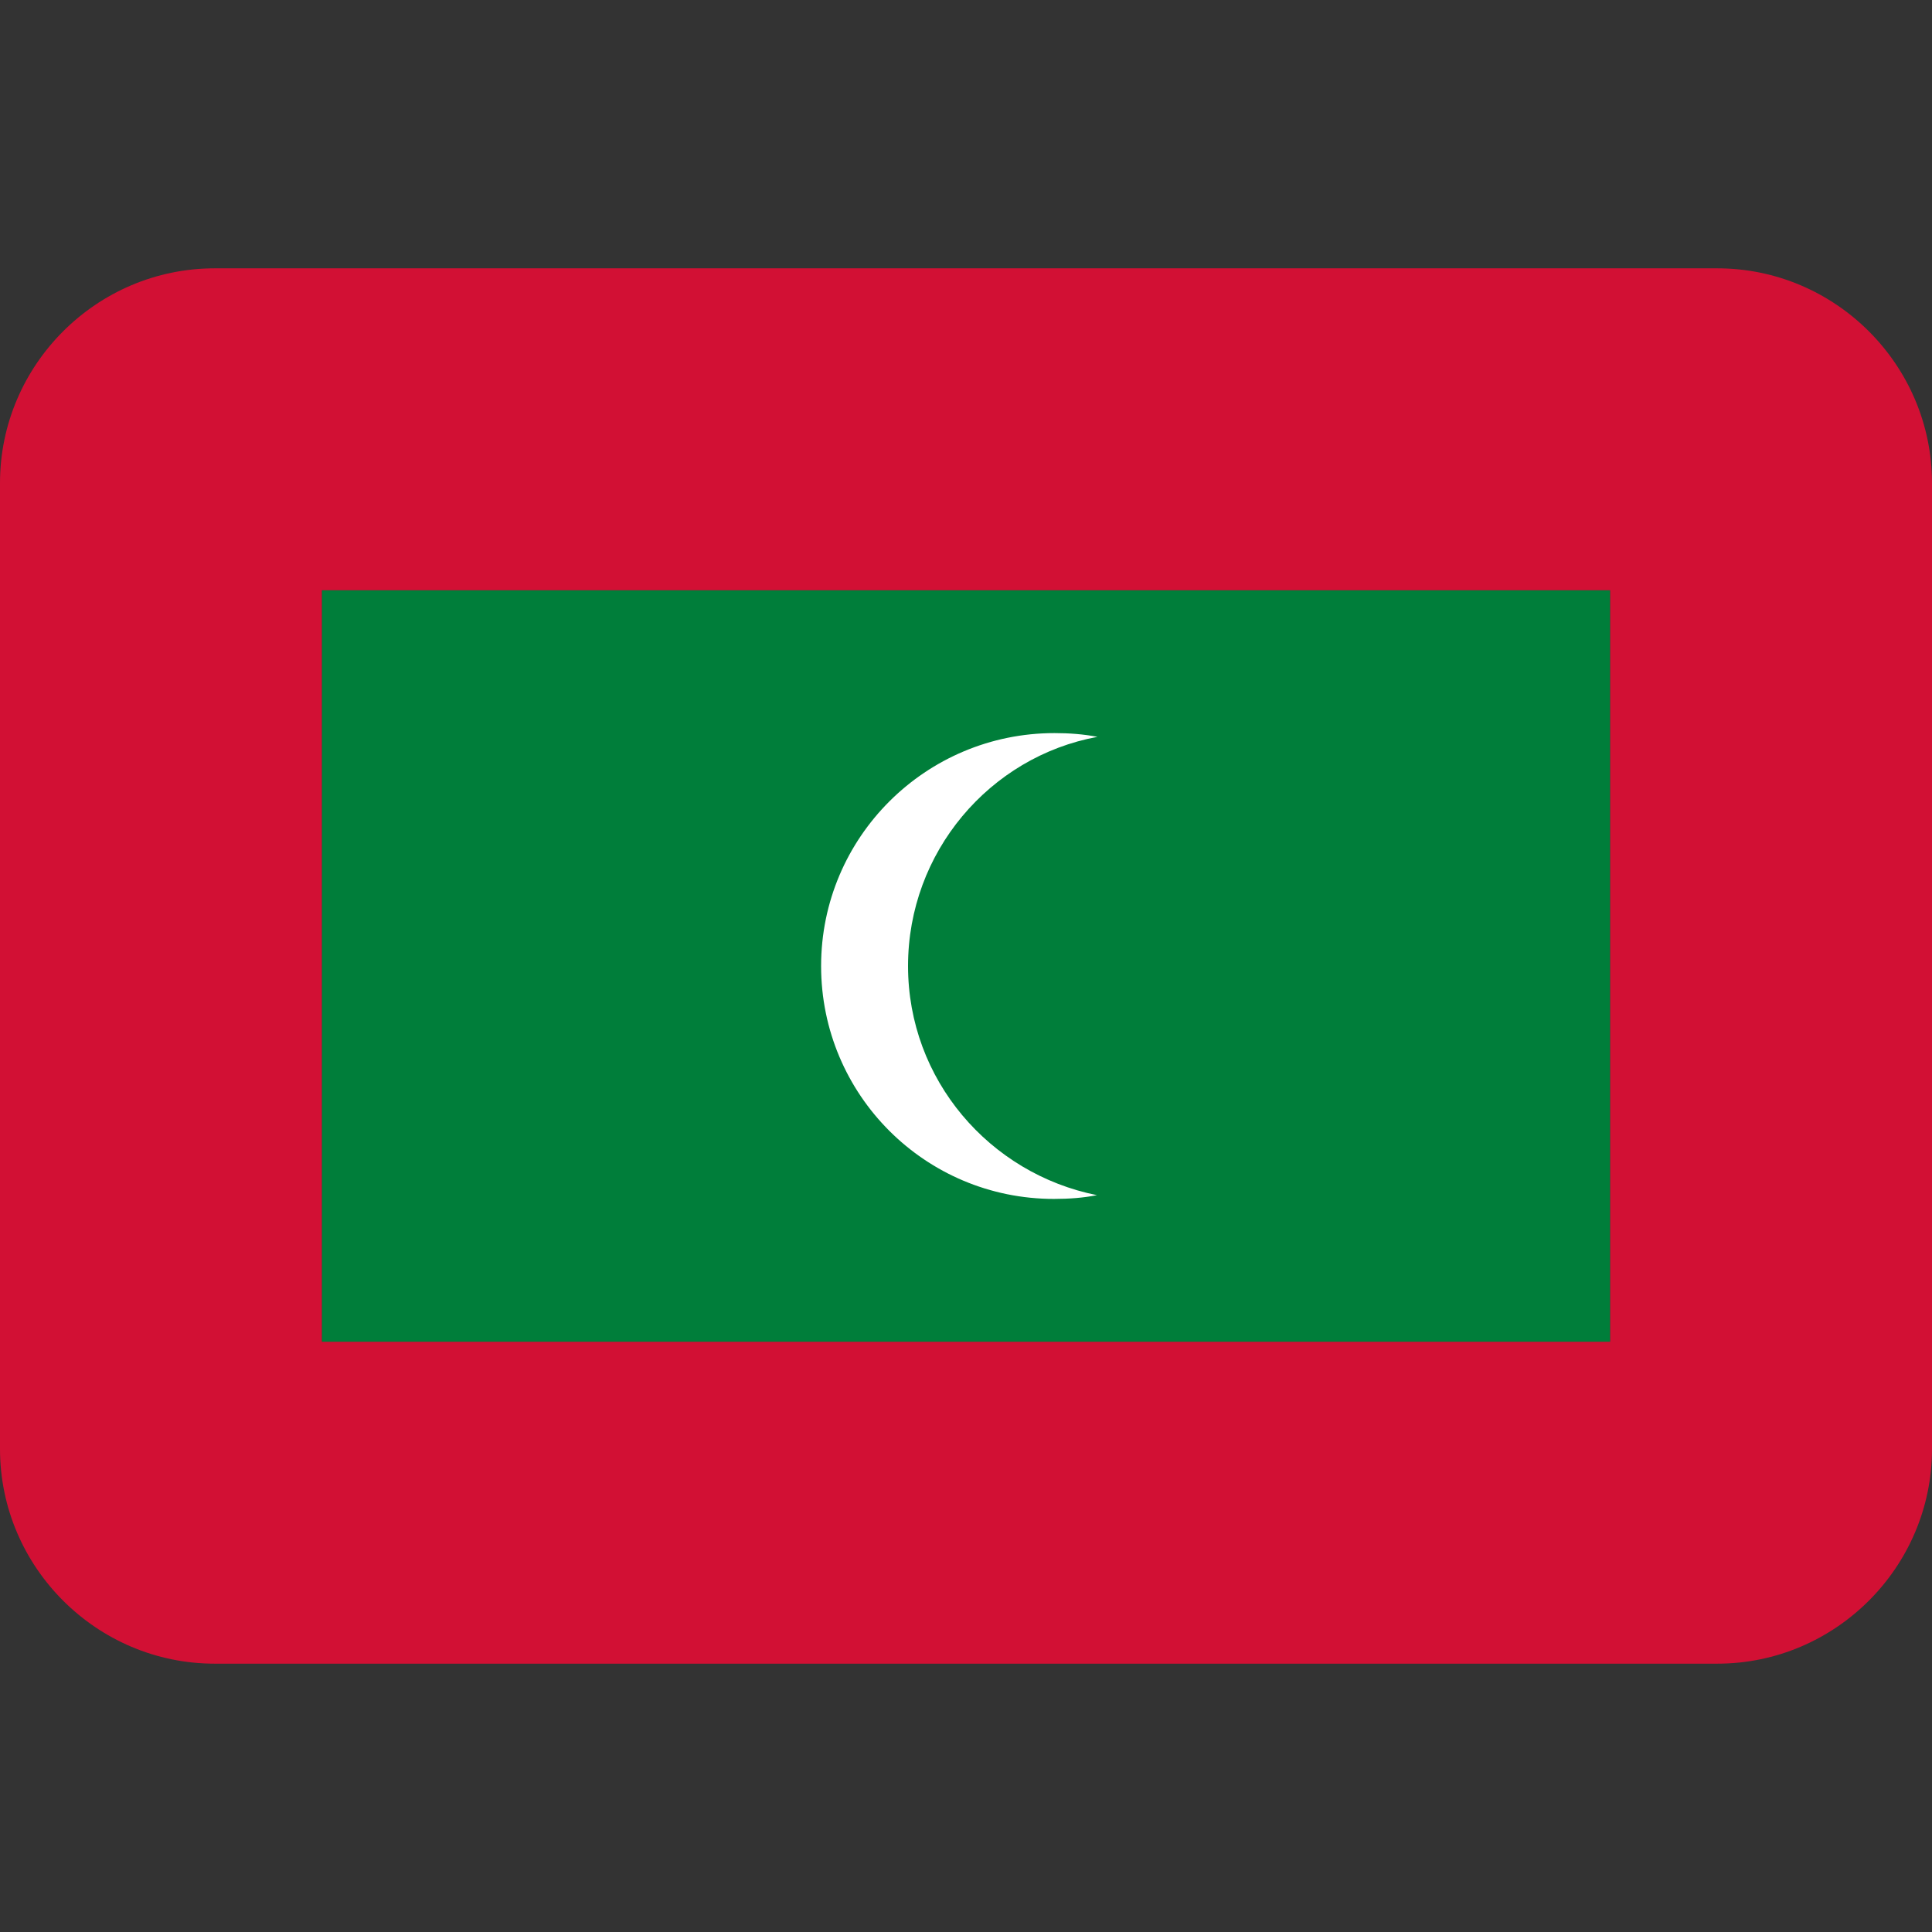 <svg xmlns="http://www.w3.org/2000/svg" viewBox="0 0 45 45" enable-background="new 0 0 45 45"><rect x="0" y="0" width="45" height="45" fill="#333333" stroke="none"/><defs><clipPath id="a"><path d="M4 31c-2.2 0-4-1.8-4-4V9c0-2.2 1.8-4 4-4h28c2.2 0 4 1.8 4 4v18c0 2.2-1.8 4-4 4H4z"/></clipPath></defs><g><g><g clip-path="url(#a)" transform="matrix(1.25 0 0 -1.25 0 45)"><path fill="#d21034" d="M30 11H6v14h24V11zM0 5h36v26H0V5z"/><path fill="#007e3a" d="M6 11h24v14H6V11z"/><g><path fill="#fff" d="M19.64 13.66c.28 0 .55.02.8.07-2 .4-3.52 2.15-3.52 4.27 0 2.12 1.52 3.9 3.53 4.27-.26.05-.53.07-.8.07-2.4 0-4.35-1.94-4.35-4.34s1.94-4.34 4.34-4.34"/></g></g></g></g></svg>